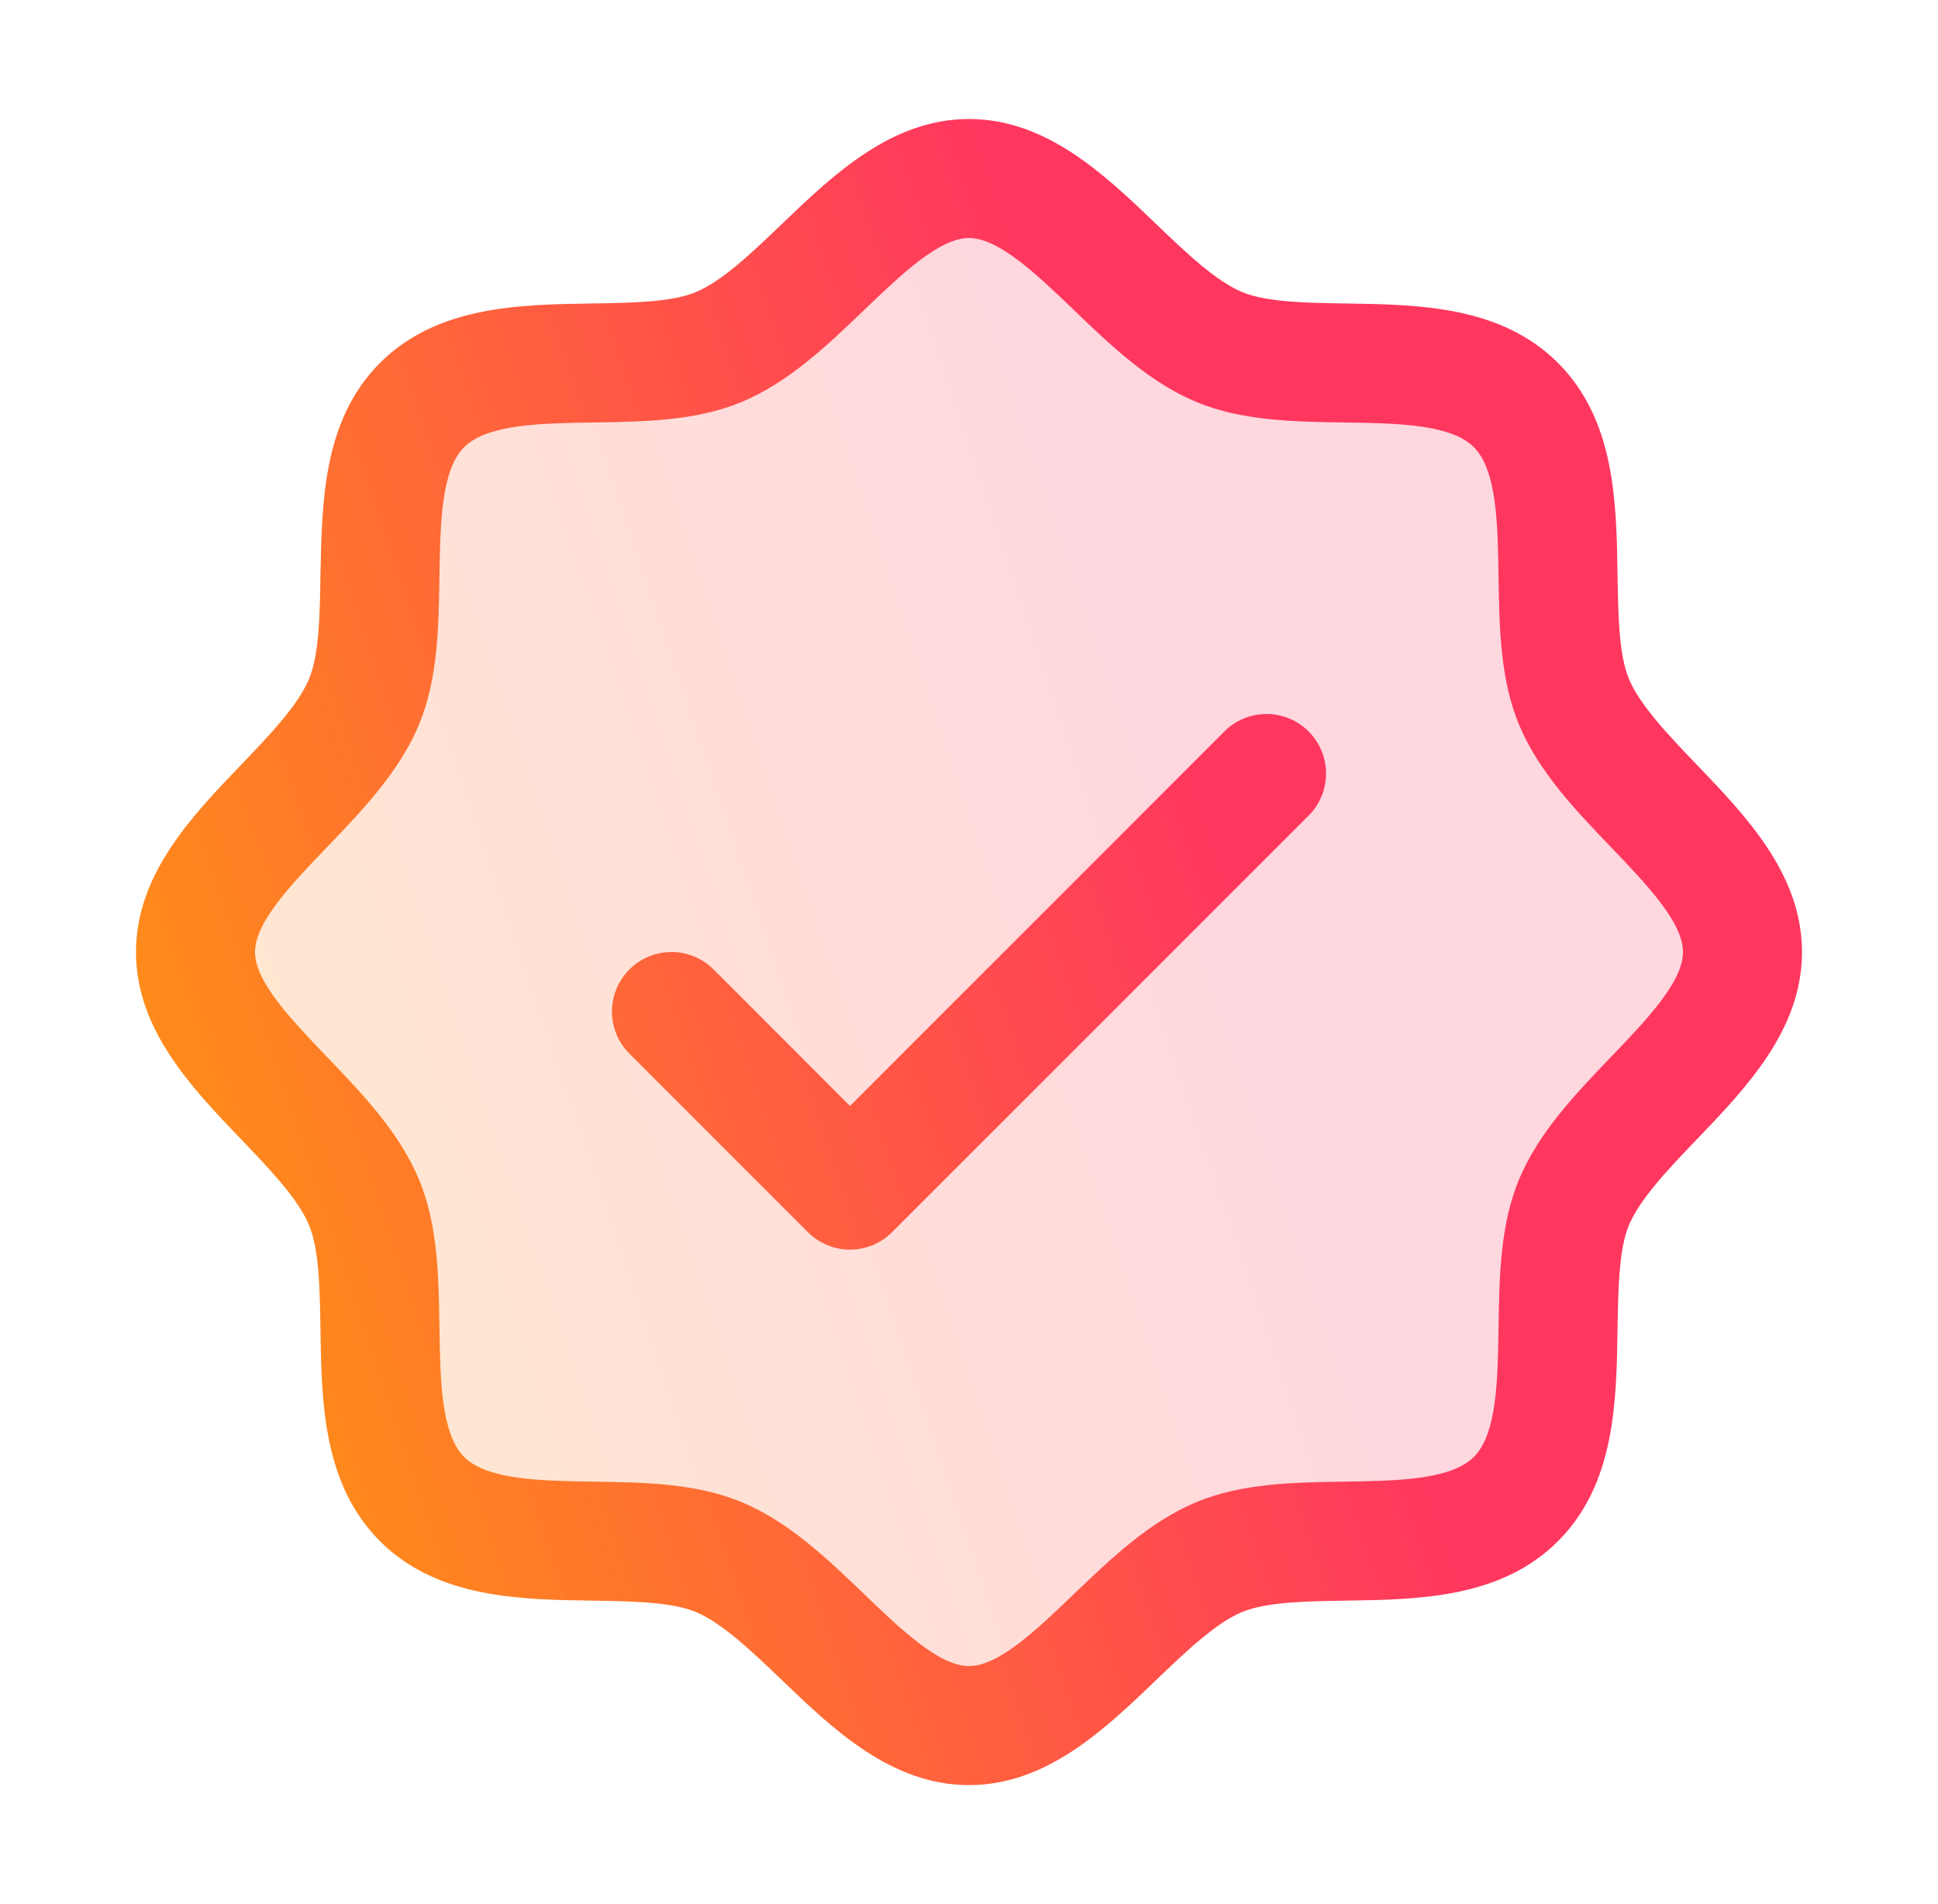 <svg width="57" height="56" viewBox="0 0 57 56" fill="none" xmlns="http://www.w3.org/2000/svg">
<path opacity="0.2" d="M51.25 28C51.25 30.737 47.352 32.802 46.289 35.37C45.265 37.846 46.599 42.074 44.587 44.087C42.574 46.099 38.346 44.765 35.87 45.789C33.312 46.852 31.234 50.75 28.5 50.75C25.766 50.75 23.688 46.852 21.13 45.789C18.654 44.765 14.426 46.099 12.413 44.087C10.401 42.074 11.735 37.846 10.711 35.37C9.648 32.812 5.75 30.734 5.75 28C5.75 25.266 9.648 23.188 10.711 20.63C11.735 18.156 10.401 13.926 12.413 11.913C14.426 9.901 18.656 11.235 21.13 10.211C23.698 9.148 25.766 5.25 28.5 5.25C31.234 5.25 33.312 9.148 35.87 10.211C38.346 11.235 42.574 9.901 44.587 11.913C46.599 13.926 45.265 18.154 46.289 20.63C47.352 23.198 51.25 25.266 51.25 28Z" fill="url(#paint0_linear_5790_13540)"/>
<path d="M49.907 22.492C49.082 21.63 48.229 20.742 47.907 19.961C47.61 19.246 47.593 18.06 47.575 16.912C47.542 14.777 47.507 12.357 45.825 10.675C44.143 8.993 41.723 8.958 39.588 8.925C38.44 8.908 37.254 8.89 36.539 8.592C35.76 8.271 34.87 7.418 34.008 6.593C32.499 5.143 30.784 3.5 28.5 3.5C26.216 3.5 24.503 5.143 22.992 6.593C22.13 7.418 21.242 8.271 20.461 8.592C19.75 8.89 18.56 8.908 17.412 8.925C15.277 8.958 12.857 8.993 11.175 10.675C9.493 12.357 9.469 14.777 9.425 16.912C9.408 18.06 9.39 19.246 9.092 19.961C8.771 20.74 7.918 21.63 7.093 22.492C5.643 24.001 4 25.716 4 28C4 30.284 5.643 31.997 7.093 33.508C7.918 34.37 8.771 35.258 9.092 36.039C9.39 36.754 9.408 37.94 9.425 39.088C9.458 41.223 9.493 43.643 11.175 45.325C12.857 47.007 15.277 47.042 17.412 47.075C18.56 47.093 19.746 47.11 20.461 47.407C21.24 47.729 22.13 48.582 22.992 49.407C24.501 50.857 26.216 52.5 28.5 52.5C30.784 52.5 32.497 50.857 34.008 49.407C34.87 48.582 35.758 47.729 36.539 47.407C37.254 47.11 38.44 47.093 39.588 47.075C41.723 47.042 44.143 47.007 45.825 45.325C47.507 43.643 47.542 41.223 47.575 39.088C47.593 37.94 47.61 36.754 47.907 36.039C48.229 35.26 49.082 34.37 49.907 33.508C51.357 31.999 53 30.284 53 28C53 25.716 51.357 24.003 49.907 22.492ZM47.38 31.087C46.333 32.18 45.248 33.311 44.672 34.7C44.121 36.035 44.097 37.559 44.075 39.036C44.053 40.567 44.029 42.171 43.349 42.849C42.668 43.527 41.076 43.553 39.536 43.575C38.059 43.597 36.535 43.621 35.2 44.172C33.811 44.748 32.68 45.833 31.587 46.88C30.493 47.928 29.375 49 28.5 49C27.625 49 26.498 47.924 25.413 46.88C24.328 45.837 23.189 44.748 21.8 44.172C20.465 43.621 18.941 43.597 17.464 43.575C15.933 43.553 14.329 43.529 13.651 42.849C12.973 42.168 12.947 40.576 12.925 39.036C12.903 37.559 12.879 36.035 12.328 34.7C11.752 33.311 10.668 32.18 9.62 31.087C8.572 29.993 7.5 28.875 7.5 28C7.5 27.125 8.576 25.998 9.62 24.913C10.663 23.828 11.752 22.689 12.328 21.3C12.879 19.965 12.903 18.441 12.925 16.964C12.947 15.433 12.971 13.829 13.651 13.151C14.332 12.473 15.924 12.447 17.464 12.425C18.941 12.403 20.465 12.379 21.8 11.828C23.189 11.252 24.32 10.168 25.413 9.12C26.507 8.072 27.625 7 28.5 7C29.375 7 30.502 8.076 31.587 9.12C32.672 10.163 33.811 11.252 35.2 11.828C36.535 12.379 38.059 12.403 39.536 12.425C41.067 12.447 42.671 12.471 43.349 13.151C44.027 13.832 44.053 15.424 44.075 16.964C44.097 18.441 44.121 19.965 44.672 21.3C45.248 22.689 46.333 23.82 47.38 24.913C48.428 26.007 49.5 27.125 49.5 28C49.5 28.875 48.424 30.002 47.38 31.087ZM38.488 21.512C38.651 21.674 38.78 21.867 38.868 22.08C38.956 22.292 39.001 22.52 39.001 22.75C39.001 22.98 38.956 23.208 38.868 23.42C38.78 23.633 38.651 23.826 38.488 23.988L26.238 36.238C26.076 36.401 25.883 36.53 25.67 36.618C25.458 36.706 25.23 36.751 25 36.751C24.77 36.751 24.542 36.706 24.33 36.618C24.117 36.53 23.924 36.401 23.762 36.238L18.512 30.988C18.183 30.66 17.999 30.214 17.999 29.75C17.999 29.286 18.183 28.84 18.512 28.512C18.84 28.183 19.286 27.999 19.75 27.999C20.214 27.999 20.66 28.183 20.988 28.512L25 32.526L36.012 21.512C36.174 21.349 36.367 21.22 36.58 21.132C36.792 21.044 37.02 20.999 37.25 20.999C37.48 20.999 37.708 21.044 37.92 21.132C38.133 21.22 38.326 21.349 38.488 21.512Z" fill="url(#paint1_linear_5790_13540)"/>
<defs>
<linearGradient id="paint0_linear_5790_13540" x1="5.75" y1="50.75" x2="40.102" y2="39.24" gradientUnits="userSpaceOnUse">
<stop stop-color="#FF9F0A"/>
<stop offset="1" stop-color="#FF375F"/>
</linearGradient>
<linearGradient id="paint1_linear_5790_13540" x1="4" y1="52.5" x2="40.994" y2="40.105" gradientUnits="userSpaceOnUse">
<stop stop-color="#FF9F0A"/>
<stop offset="1" stop-color="#FF375F"/>
</linearGradient>
</defs>
</svg>
